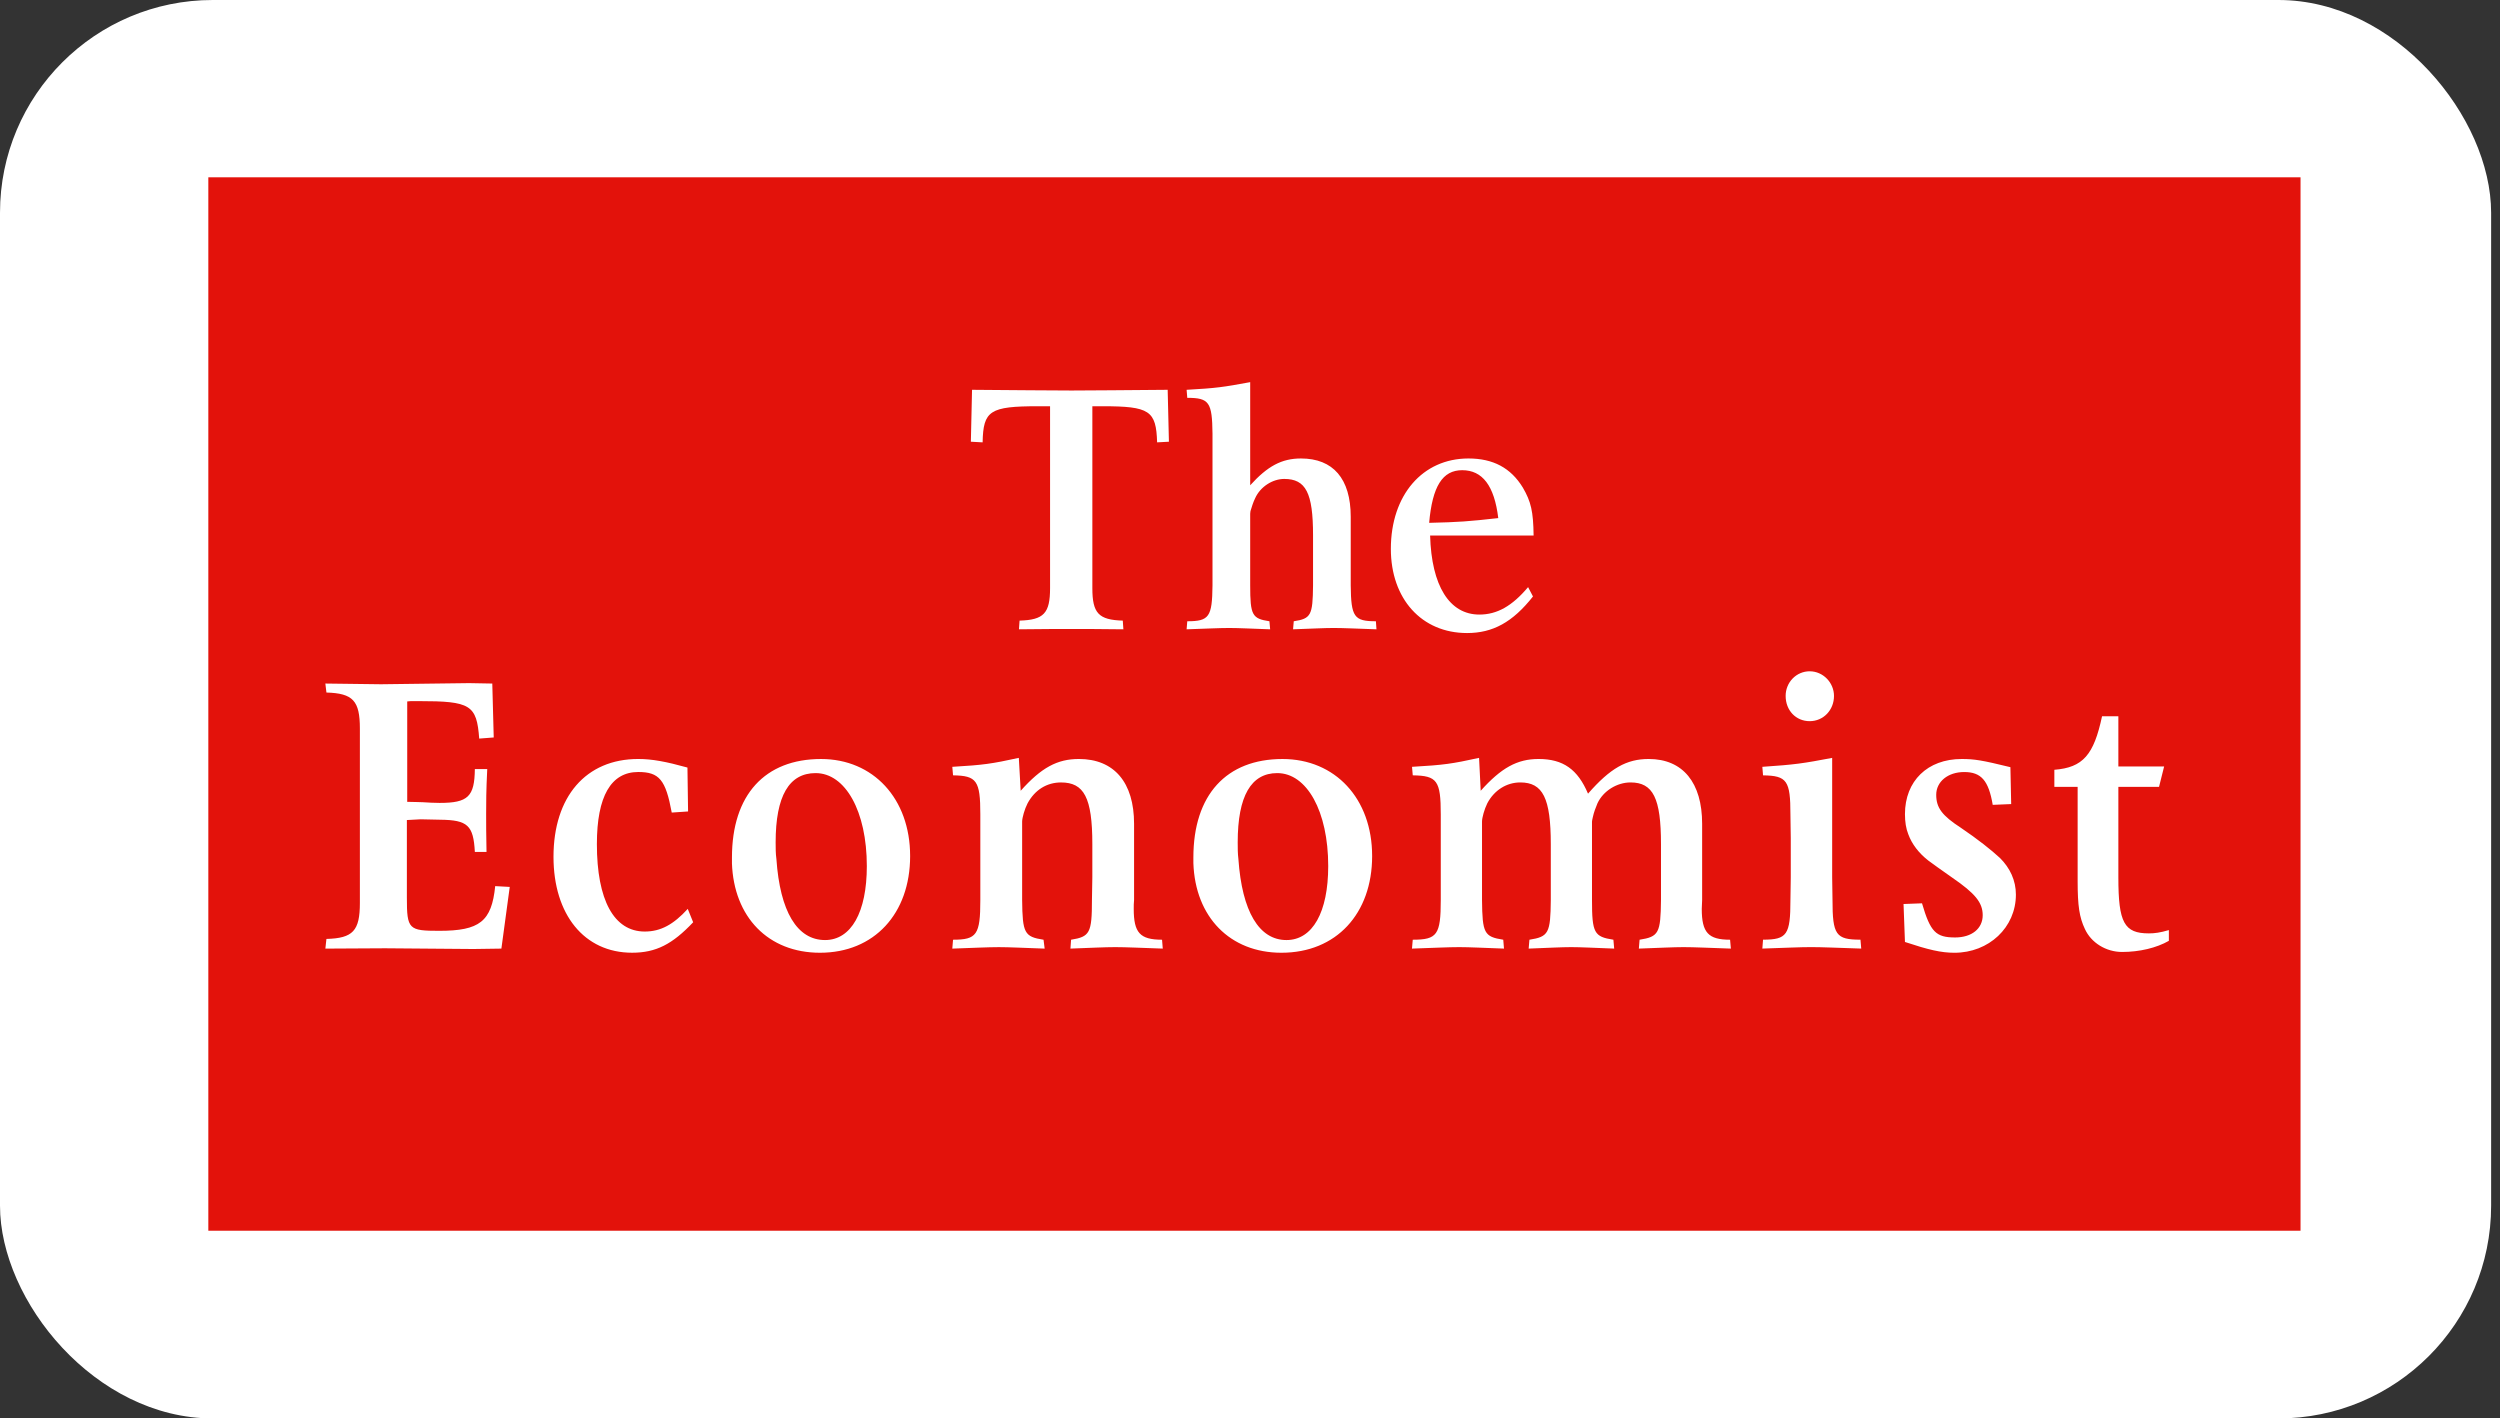 <svg fill="none" height="80" viewBox="0 0 141 80" width="141" xmlns="http://www.w3.org/2000/svg"><rect x="0" y="0" width="141" height="80" fill="#333333" stroke="none"/><rect fill="#fff" height="80" rx="12" width="140.5"/><g clip-rule="evenodd" fill-rule="evenodd"><path d="m11.75 69.413h118v-59.413h-118z" fill="#e3120b"/><path d="m65.857 21.985.07 2.928-.666.036c-.053-1.792-.422-2.037-3.083-2.037h-.569v10.259c0 1.417.352 1.792 1.716 1.832l.034.49c-1.291-.018-2.27-.018-2.891-.018-.653 0-1.668 0-2.998.018l.034-.49c1.367-.039 1.72-.415 1.72-1.832v-10.259h-.666c-2.733 0-3.103.245-3.138 2.037l-.663-.036.066-2.928c2.495.017 4.362.04 5.614.04 1.172 0 2.998-.023 5.42-.04zm1.105 13.054c1.237 0 1.404-.245 1.423-2.02v-8.557c-.019-1.778-.186-2.024-1.423-2.024l-.037-.453c1.682-.093 2.067-.151 3.586-.432v5.817c.978-1.078 1.773-1.512 2.864-1.512 1.807 0 2.806 1.134 2.806 3.288v3.873c.019 1.775.185 2.02 1.42 2.02l.032.454c-1.063-.036-1.875-.075-2.411-.075-.521 0-1.278.04-2.293.075l.039-.454c.976-.149 1.07-.335 1.088-2.02v-2.836c0-2.38-.404-3.171-1.624-3.171-.649 0-1.349.431-1.644 1.094-.111.227-.185.47-.26.716-.017.098-.017.17-.017.209v3.988c0 1.684.111 1.871 1.085 2.02l.04.454c-1.034-.036-1.795-.075-2.309-.075-.536 0-1.35.04-2.402.075zm13.643-5.551c1.697-.039 2.213-.08 3.897-.267-.222-1.832-.894-2.702-2.035-2.702-1.108 0-1.681.905-1.863 2.97zm5.855 4.153c-1.147 1.456-2.271 2.063-3.717 2.063-2.564 0-4.299-1.928-4.299-4.747 0-3.038 1.791-5.099 4.375-5.099 1.389 0 2.388.527 3.07 1.644.461.795.588 1.341.606 2.703h-5.837c.077 2.834 1.09 4.457 2.777 4.457.994 0 1.843-.473 2.749-1.548zm-68.05 19.315c1.498-.039 1.887-.457 1.887-2.03v-9.835c0-1.571-.388-1.988-1.887-2.032l-.06-.507 3.141.04 4.967-.064 1.307.024.081 3.041-.819.063c-.141-1.904-.489-2.113-3.403-2.113h-.453l-.204.018v5.662c.385 0 .698.022.883.022.314.023.628.036.943.039 1.602 0 1.972-.352 1.988-1.91h.699c-.062 1.246-.062 1.892-.062 2.519 0 .504 0 1.212.021 2.154h-.658c-.08-1.502-.41-1.797-1.947-1.815l-1.109-.024-.778.042v4.383c0 1.782.102 1.865 1.824 1.865 2.279 0 2.956-.524 3.158-2.521l.82.045-.471 3.479-1.577.023-4.982-.041-3.369.019zm20.684-.94c-1.167 1.236-2.095 1.718-3.445 1.718-2.701 0-4.432-2.158-4.432-5.409 0-3.393 1.828-5.518 4.779-5.518.777 0 1.563.146 2.776.483l.035 2.476-.921.063c-.342-1.849-.702-2.288-1.89-2.288-1.534 0-2.332 1.366-2.332 4.067 0 3.152.959 4.931 2.701 4.931.901 0 1.623-.4 2.424-1.278zm4.695-3.568c.203 2.96 1.167 4.571 2.743 4.571 1.474 0 2.357-1.568 2.357-4.171 0-3.098-1.213-5.245-2.889-5.245-1.494 0-2.254 1.286-2.254 3.905 0 .315 0 .628.043.94zm-2.507.233v-.318c0-3.537 1.861-5.555 5.026-5.555 2.936 0 5.023 2.229 5.023 5.472 0 3.254-2.028 5.455-5.085 5.455-2.917 0-4.861-2.011-4.965-5.054zm12.469 4.319c1.336 0 1.539-.273 1.539-2.24v-4.827c0-1.91-.203-2.183-1.539-2.204l-.041-.48c1.786-.105 2.199-.169 3.751-.505l.105 1.856c1.167-1.31 2.067-1.793 3.282-1.793 1.989 0 3.113 1.322 3.113 3.653v4.3c-.019.165-.019.334-.019.502 0 1.34.347 1.738 1.597 1.738l.04.501c-1.187-.04-2.089-.083-2.683-.083-.573 0-1.433.043-2.524.083l.036-.501c1.056-.169 1.177-.376 1.177-2.24l.022-1.284v-1.866c0-2.636-.472-3.48-1.768-3.48-.801 0-1.476.42-1.885 1.179-.164.314-.306.814-.306 1.026v4.427c.02 1.864.123 2.071 1.207 2.239l.063.501c-1.147-.04-2.007-.083-2.58-.083-.597 0-1.471.043-2.629.083zm16.094-4.552c.206 2.96 1.166 4.571 2.71 4.571 1.474 0 2.356-1.568 2.356-4.171 0-3.098-1.208-5.245-2.875-5.245-1.472 0-2.23 1.286-2.23 3.905 0 .315 0 .628.039.94zm-2.539.233v-.318c0-3.537 1.866-5.555 5.027-5.555 2.969 0 5.055 2.229 5.055 5.472 0 3.254-2.026 5.455-5.116 5.455-2.897 0-4.862-2.011-4.966-5.054zm12.373 4.319c1.375 0 1.58-.273 1.58-2.24v-4.827c0-1.91-.205-2.183-1.58-2.204l-.041-.48c1.823-.105 2.237-.169 3.781-.505l.092 1.856c1.152-1.288 2.055-1.793 3.263-1.793 1.393 0 2.209.588 2.79 1.956 1.251-1.433 2.171-1.956 3.422-1.956 1.933 0 3.014 1.341 3.014 3.653v4.3c0 .165-.021.334-.021.502 0 1.34.371 1.738 1.597 1.738l.044.501c-1.19-.04-2.09-.083-2.667-.083-.555 0-1.398.043-2.522.083l.041-.501c1.084-.169 1.187-.376 1.207-2.24v-3.151c0-2.595-.446-3.48-1.719-3.48-.757 0-1.536.471-1.864 1.179-.103.249-.203.503-.265.796-.021.104-.043.188-.043.23v4.427c0 1.864.123 2.071 1.207 2.239l.044.501c-1.086-.04-1.884-.083-2.426-.083-.531 0-1.331.043-2.397.083l.043-.501c1.085-.169 1.188-.376 1.205-2.24v-3.151c0-2.595-.448-3.48-1.72-3.48-.774 0-1.472.438-1.862 1.179-.165.334-.297.814-.297 1.026v4.427c.021 1.864.112 2.071 1.198 2.239l.041.501c-1.127-.04-1.954-.083-2.525-.083-.597 0-1.475.043-2.664.083zm21.031-13.75c-.001-.182.034-.363.102-.532s.167-.322.293-.451c.126-.129.276-.232.44-.301.165-.07.341-.106.52-.105.76 0 1.372.645 1.372 1.39 0 .793-.593 1.423-1.372 1.423-.778 0-1.355-.609-1.355-1.423zm2.624 3.494v6.731l.019 1.284c0 1.966.188 2.239 1.577 2.239l.043.502c-1.271-.04-2.192-.083-2.826-.083-.613 0-1.512.043-2.751.083l.039-.502c1.352 0 1.545-.273 1.545-2.239l.019-1.284v-2.2l-.019-1.341c0-1.911-.193-2.184-1.545-2.204l-.039-.481c1.851-.125 2.278-.189 3.938-.504zm4.105 10.382-.08-2.14 1.042-.039c.472 1.613.78 1.926 1.867 1.926.94 0 1.556-.501 1.556-1.254 0-.715-.429-1.235-1.722-2.122-.654-.461-1.103-.778-1.349-.964-.534-.418-.923-.923-1.128-1.486-.126-.315-.186-.691-.186-1.131 0-1.868 1.274-3.108 3.196-3.108.716 0 1.126.063 2.751.461l.044 2.081-1.041.044c-.232-1.369-.648-1.851-1.609-1.851-.922 0-1.578.546-1.578 1.284 0 .732.33 1.172 1.394 1.863.96.651 1.697 1.235 2.197 1.697.574.565.903 1.276.903 2.069 0 1.852-1.52 3.28-3.469 3.28-.757 0-1.474-.172-2.788-.608zm8.426-9.71c1.615-.127 2.226-.837 2.69-3.018h.92v2.829h2.582l-.288 1.152h-2.294v5.117c0 2.542.329 3.147 1.721 3.147.327 0 .633-.041 1.127-.186v.606c-.695.399-1.658.628-2.639.628-.907 0-1.746-.522-2.098-1.299-.308-.649-.408-1.298-.408-2.687v-5.325h-1.313z" fill="#fff"/></g></svg>